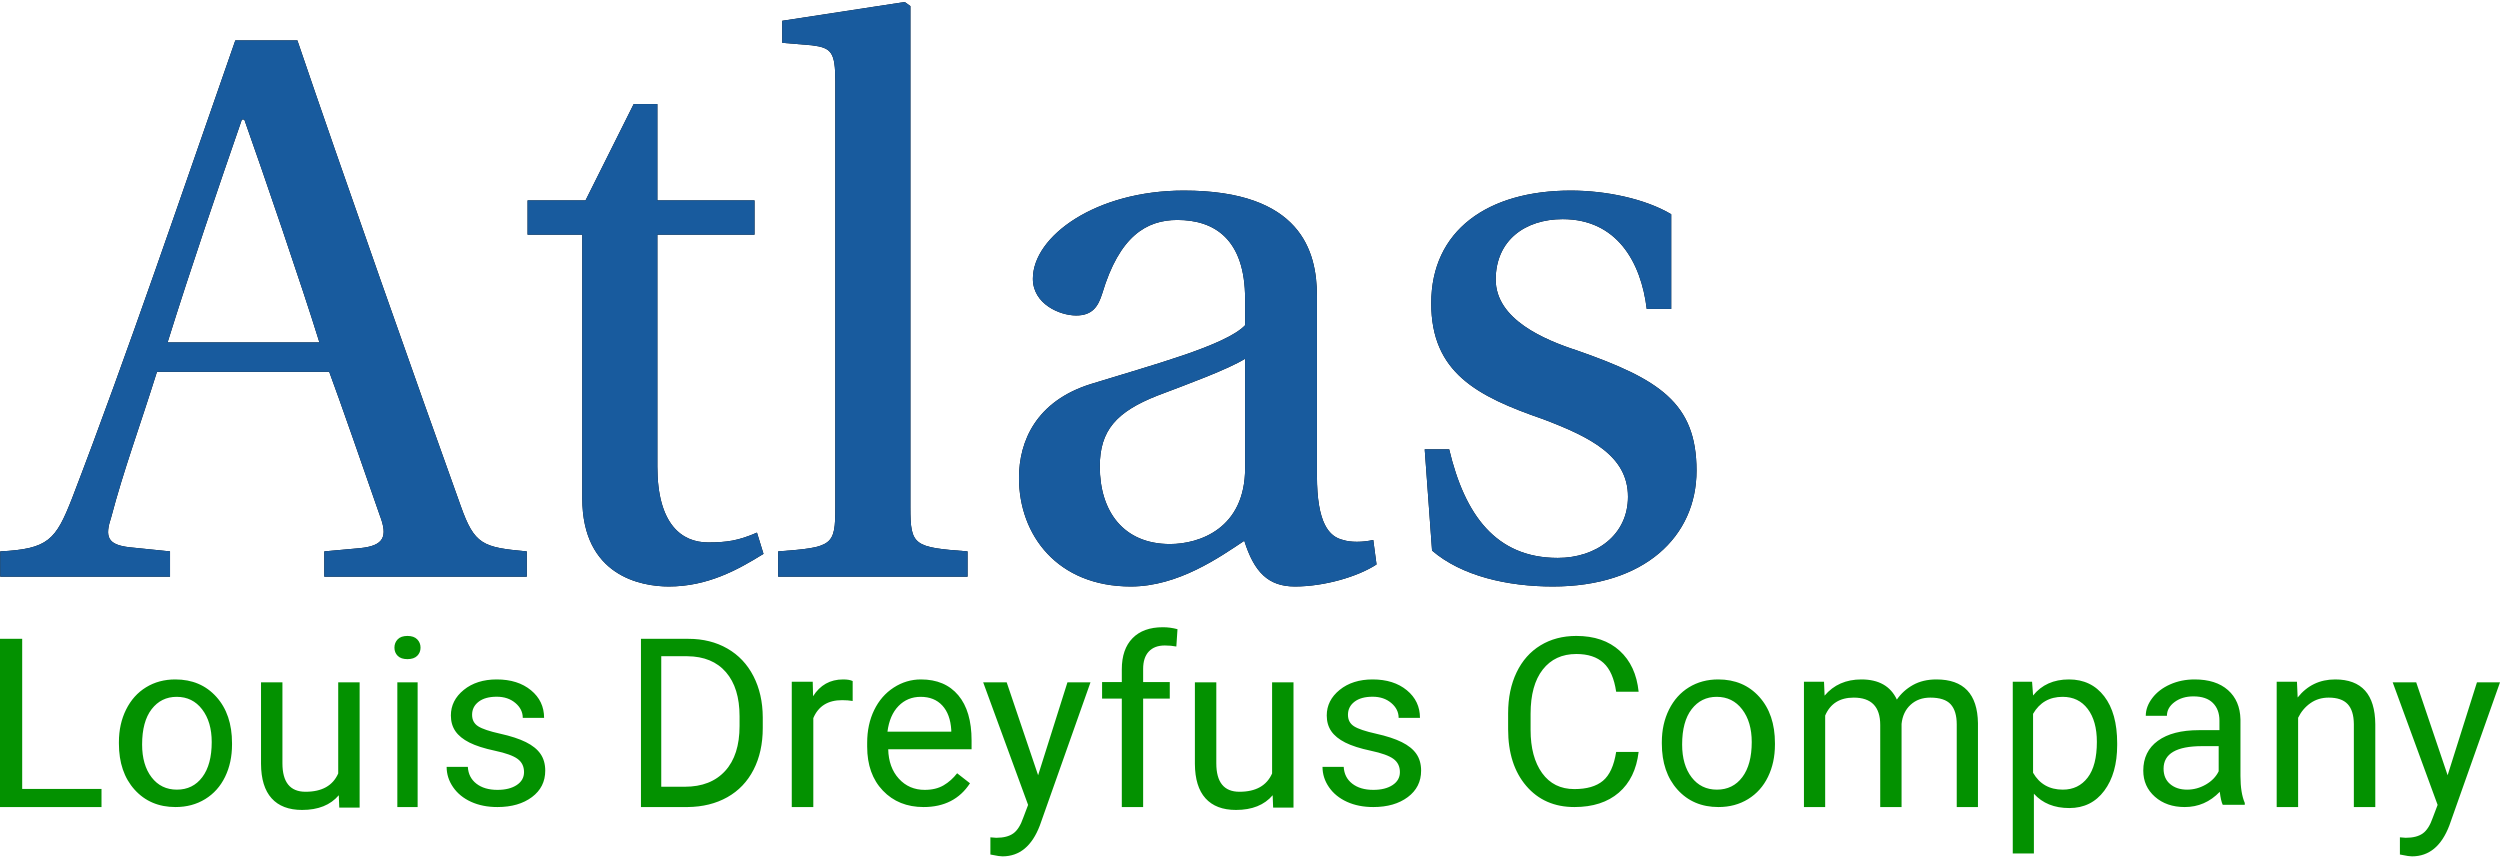 <?xml version="1.0" encoding="UTF-8"?>
<svg width="841px" height="289px" viewBox="0 0 841 289" version="1.1" xmlns="http://www.w3.org/2000/svg" xmlns:xlink="http://www.w3.org/1999/xlink">
    <!-- Generator: Sketch 53.2 (72643) - https://sketchapp.com -->
    <title>Group</title>
    <desc>Created with Sketch.</desc>
    <defs>
        <path d="M177.201,194 L109.098,194 L109.098,185.487 L121.181,184.389 C129.144,183.565 130.517,180.544 127.771,173.404 C123.378,160.772 114.041,133.86 110.746,125.073 L52.803,125.073 C47.036,143.472 41.544,158.301 37.425,173.953 C35.228,180.544 36.052,183.29 43.741,184.114 L57.197,185.487 L57.197,194 L0.078,194 L0.078,185.487 C16.28,184.663 18.751,181.643 24.243,167.637 C42.917,119.031 61.59,63.835 79.165,13.581 L100.036,13.581 C114.59,56.42 141.227,131.938 154.958,170.109 C159.626,183.29 162.372,184.114 177.201,185.487 L177.201,194 Z M107.45,115.187 C101.683,96.513 88.228,57.244 82.186,40.218 L81.362,40.218 C73.673,62.462 64.336,89.648 56.373,115.187 L107.45,115.187 Z" id="path-1"></path>
        <path d="M253.818,78.938 L221.14,78.938 L221.14,156.928 C221.14,176.425 229.378,182.466 238.166,182.466 C244.482,182.466 248.326,181.917 254.642,179.171 L256.839,186.311 C248.052,191.803 237.891,197.295 224.984,197.295 C215.648,197.295 195.876,193.725 195.876,167.637 L195.876,78.938 L177.477,78.938 L177.477,67.405 L196.974,67.405 L213.176,35.001 L221.14,35.001 L221.14,67.405 L253.818,67.405 L253.818,78.938 Z" id="path-2"></path>
        <path d="M280.996,170.658 L280.996,27.312 C280.996,17.426 279.623,16.053 273.032,15.229 L263.146,14.405 L263.146,6.991 L304.338,0.675 L306.26,2.048 L306.26,170.658 C306.26,183.565 307.358,184.114 325.483,185.487 L325.483,194 L261.773,194 L261.773,185.487 C280.172,184.114 280.996,183.565 280.996,170.658 Z" id="path-3"></path>
        <path d="M443.02,99.534 L443.02,159.948 C443.02,176.15 447.139,180.544 451.808,181.643 C454.279,182.466 458.398,182.466 461.968,181.643 L463.067,189.881 C456.751,194 445.492,197.295 435.606,197.295 C426.543,197.295 421.875,192.352 418.58,181.917 C410.342,187.409 396.336,197.295 380.409,197.295 C355.694,197.295 342.787,179.995 342.787,160.772 C342.787,148.415 348.554,134.959 366.953,129.192 C387.274,122.876 412.264,116.285 418.854,109.42 L418.854,100.633 C418.854,80.311 408.419,73.995 396.062,73.995 C385.627,73.995 376.564,79.488 370.798,98.71 C369.425,103.104 367.502,106.125 362.01,106.125 C356.518,106.125 347.456,102.28 347.456,93.767 C347.456,79.488 368.601,64.109 398.259,64.109 C437.528,64.109 443.02,84.431 443.02,99.534 Z M418.854,157.477 L418.854,120.679 C413.088,124.249 399.632,129.192 389.471,133.037 C375.466,138.529 369.974,144.845 369.974,156.928 C369.974,172.031 377.938,183.016 393.59,183.016 C403.476,183.016 418.854,177.798 418.854,157.477 Z M562.201,103.928 L553.963,103.928 C552.04,88.001 543.802,73.721 525.678,73.721 C513.046,73.721 503.16,80.861 503.16,94.042 C503.16,107.498 519.636,114.363 530.621,117.933 C558.082,127.544 570.714,135.508 570.714,158.301 C570.714,180.544 553.139,197.295 522.382,197.295 C507.004,197.295 491.626,193.725 481.74,185.212 L479.269,151.161 L487.507,151.161 C492.725,173.13 503.16,187.684 524.03,187.684 C536.937,187.684 547.647,179.995 547.647,167.088 C547.647,153.358 535.014,147.042 519.087,141 C496.844,133.311 481.466,125.347 481.466,102.006 C481.466,77.565 500.414,64.109 528.424,64.109 C540.232,64.109 553.413,66.856 562.201,72.073 L562.201,103.928 Z" id="path-4"></path>
    </defs>
    <g id="Atlas-V2-Logo" stroke="none" stroke-width="1" fill="none" fill-rule="evenodd">
        <g id="Artboard" transform="translate(-483, -136)" fill-rule="nonzero">
            <g id="atlasV2_2" transform="translate(70, 136)">
                <g id="Group" transform="translate(413, 0)">
                    <path d="M7.464,265.388 L34.147,265.388 L34.147,271.49 L0,271.49 L0,214.903 L7.464,214.903 L7.464,265.388 Z M40.001,249.643 C40.001,245.587 40.806,241.94 42.415,238.7 C44.025,235.461 46.266,232.961 49.137,231.201 C52.008,229.441 55.285,228.561 58.968,228.561 C64.66,228.561 69.263,230.513 72.778,234.415 C76.293,238.318 78.051,243.508 78.051,249.987 L78.051,250.485 C78.051,254.515 77.272,258.13 75.714,261.331 C74.156,264.533 71.928,267.026 69.031,268.811 C66.134,270.597 62.805,271.49 59.045,271.49 C53.38,271.49 48.789,269.538 45.274,265.636 C41.759,261.733 40.001,256.568 40.001,250.14 L40.001,249.643 Z M47.806,250.464 C47.806,255.038 48.868,258.711 50.991,261.481 C53.113,264.251 55.955,265.636 59.514,265.636 C63.099,265.636 65.946,264.232 68.056,261.423 C70.167,258.615 71.222,254.683 71.222,249.625 C71.222,245.102 70.147,241.436 67.999,238.628 C65.851,235.819 62.997,234.415 59.438,234.415 C55.955,234.415 53.145,235.8 51.01,238.57 C48.874,241.34 47.806,245.305 47.806,250.464 Z M113.971,267.518 C111.168,270.816 107.054,272.465 101.629,272.465 C97.139,272.465 93.719,271.16 91.37,268.55 C89.021,265.94 87.833,262.077 87.807,256.961 L87.807,229.537 L95.01,229.537 L95.01,256.766 C95.01,263.155 97.606,266.349 102.797,266.349 C108.3,266.349 111.959,264.298 113.776,260.194 L113.776,229.537 L120.979,229.537 L120.979,271.686 L114.127,271.686 L113.971,267.518 Z M140.492,271.49 L133.662,271.49 L133.662,229.537 L140.492,229.537 L140.492,271.49 Z M132.687,217.866 C132.687,216.762 133.054,215.829 133.789,215.068 C134.524,214.307 135.614,213.927 137.057,213.927 C138.501,213.927 139.596,214.307 140.345,215.068 C141.093,215.829 141.468,216.762 141.468,217.866 C141.468,218.971 141.093,219.891 140.345,220.628 C139.596,221.364 138.501,221.732 137.057,221.732 C135.614,221.732 134.524,221.364 133.789,220.628 C133.054,219.891 132.687,218.971 132.687,217.866 Z M176.284,259.744 C176.284,257.831 175.558,256.345 174.105,255.286 C172.652,254.228 170.119,253.316 166.506,252.551 C162.893,251.785 160.026,250.867 157.905,249.796 C155.783,248.725 154.215,247.449 153.199,245.97 C152.183,244.491 151.675,242.731 151.675,240.69 C151.675,237.298 153.122,234.428 156.015,232.081 C158.908,229.735 162.604,228.561 167.104,228.561 C171.836,228.561 175.673,229.773 178.618,232.196 C181.562,234.619 183.034,237.718 183.034,241.493 L175.86,241.493 C175.86,239.555 175.031,237.884 173.372,236.481 C171.713,235.078 169.624,234.377 167.104,234.377 C164.507,234.377 162.476,234.938 161.01,236.061 C159.544,237.183 158.811,238.649 158.811,240.46 C158.811,242.169 159.493,243.457 160.855,244.325 C162.218,245.192 164.68,246.021 168.242,246.812 C171.803,247.602 174.69,248.546 176.901,249.643 C179.113,250.74 180.752,252.06 181.819,253.603 C182.886,255.146 183.42,257.027 183.42,259.246 C183.42,262.945 181.929,265.91 178.946,268.142 C175.963,270.374 172.093,271.49 167.336,271.49 C163.993,271.49 161.036,270.903 158.464,269.73 C155.893,268.556 153.88,266.917 152.428,264.813 C150.975,262.709 150.248,260.432 150.248,257.984 L157.384,257.984 C157.513,260.356 158.47,262.237 160.258,263.627 C162.045,265.017 164.404,265.712 167.336,265.712 C170.036,265.712 172.202,265.17 173.835,264.086 C175.468,263.002 176.284,261.555 176.284,259.744 Z M215.616,271.49 L215.616,214.903 L231.61,214.903 C236.539,214.903 240.897,215.991 244.685,218.167 C248.473,220.344 251.398,223.44 253.46,227.456 C255.523,231.472 256.567,236.084 256.593,241.292 L256.593,244.906 C256.593,250.244 255.562,254.92 253.499,258.936 C251.437,262.952 248.492,266.036 244.666,268.186 C240.839,270.337 236.383,271.438 231.298,271.49 L215.616,271.49 Z M222.445,220.756 L222.445,264.66 L230.376,264.66 C236.186,264.66 240.707,262.89 243.939,259.35 C247.172,255.81 248.788,250.769 248.788,244.228 L248.788,240.957 C248.788,234.596 247.263,229.651 244.214,226.124 C241.165,222.597 236.84,220.808 231.239,220.756 L222.445,220.756 Z M286.838,235.807 C285.741,235.625 284.552,235.534 283.273,235.534 C278.519,235.534 275.294,237.547 273.597,241.572 L273.597,271.49 L266.349,271.49 L266.349,229.341 L273.401,229.341 L273.518,234.21 C275.895,230.444 279.264,228.561 283.625,228.561 C285.036,228.561 286.106,228.743 286.838,229.107 L286.838,235.807 Z M310.693,271.49 C305.081,271.49 300.516,269.647 296.996,265.961 C293.476,262.275 291.716,257.346 291.716,251.173 L291.716,249.872 C291.716,245.766 292.5,242.099 294.069,238.873 C295.637,235.646 297.831,233.121 300.65,231.297 C303.468,229.473 306.523,228.561 309.813,228.561 C315.195,228.561 319.378,230.334 322.362,233.88 C325.347,237.425 326.839,242.501 326.839,249.107 L326.839,252.053 L298.794,252.053 C298.896,256.134 300.088,259.431 302.371,261.944 C304.654,264.456 307.556,265.712 311.075,265.712 C313.575,265.712 315.692,265.202 317.427,264.182 C319.161,263.162 320.679,261.81 321.98,260.126 L326.303,263.493 C322.834,268.824 317.631,271.49 310.693,271.49 Z M309.713,234.415 C306.756,234.415 304.274,235.441 302.268,237.493 C300.261,239.545 299.02,242.422 298.545,246.123 L320.009,246.123 L320.009,245.594 C319.798,242.044 318.795,239.294 317,237.342 C315.204,235.391 312.775,234.415 309.713,234.415 Z M349.221,260.791 L359.088,229.537 L366.84,229.537 L349.809,277.67 C347.172,284.607 342.983,288.075 337.241,288.075 L335.87,287.96 L333.169,287.459 L333.169,281.678 L335.126,281.832 C337.58,281.832 339.492,281.344 340.862,280.368 C342.233,279.392 343.361,277.606 344.249,275.011 L345.854,270.772 L330.741,229.537 L338.65,229.537 L349.221,260.791 Z M377.375,271.49 L377.375,235.009 L370.742,235.009 L370.742,229.454 L377.375,229.454 L377.375,225.141 C377.375,220.635 378.577,217.151 380.982,214.691 C383.387,212.23 386.787,211 391.183,211 C392.838,211 394.48,211.22 396.109,211.66 L395.721,217.488 C394.506,217.255 393.213,217.138 391.842,217.138 C389.515,217.138 387.718,217.818 386.451,219.178 C385.184,220.538 384.551,222.487 384.551,225.025 L384.551,229.454 L393.51,229.454 L393.51,235.009 L384.551,235.009 L384.551,271.49 L377.375,271.49 Z M428.126,267.518 C425.323,270.816 421.209,272.465 415.784,272.465 C411.294,272.465 407.874,271.16 405.525,268.55 C403.176,265.94 401.989,262.077 401.963,256.961 L401.963,229.537 L409.166,229.537 L409.166,256.766 C409.166,263.155 411.761,266.349 416.952,266.349 C422.455,266.349 426.115,264.298 427.932,260.194 L427.932,229.537 L435.135,229.537 L435.135,271.686 L428.282,271.686 L428.126,267.518 Z M470.927,259.744 C470.927,257.831 470.2,256.345 468.748,255.286 C467.295,254.228 464.762,253.316 461.149,252.551 C457.536,251.785 454.669,250.867 452.547,249.796 C450.426,248.725 448.857,247.449 447.842,245.97 C446.826,244.491 446.318,242.731 446.318,240.69 C446.318,237.298 447.765,234.428 450.657,232.081 C453.55,229.735 457.247,228.561 461.747,228.561 C466.478,228.561 470.316,229.773 473.26,232.196 C476.205,234.619 477.677,237.718 477.677,241.493 L470.503,241.493 C470.503,239.555 469.673,237.884 468.015,236.481 C466.356,235.078 464.267,234.377 461.747,234.377 C459.15,234.377 457.118,234.938 455.652,236.061 C454.187,237.183 453.454,238.649 453.454,240.46 C453.454,242.169 454.135,243.457 455.498,244.325 C456.861,245.192 459.323,246.021 462.885,246.812 C466.446,247.602 469.333,248.546 471.544,249.643 C473.755,250.74 475.395,252.06 476.462,253.603 C477.529,255.146 478.063,257.027 478.063,259.246 C478.063,262.945 476.571,265.91 473.588,268.142 C470.605,270.374 466.735,271.49 461.978,271.49 C458.635,271.49 455.678,270.903 453.107,269.73 C450.535,268.556 448.523,266.917 447.07,264.813 C445.617,262.709 444.891,260.432 444.891,257.984 L452.027,257.984 C452.155,260.356 453.113,262.237 454.9,263.627 C456.687,265.017 459.047,265.712 461.978,265.712 C464.678,265.712 466.845,265.17 468.478,264.086 C470.11,263.002 470.927,261.555 470.927,259.744 Z M551.235,252.943 C550.531,258.869 548.305,263.441 544.558,266.661 C540.811,269.88 535.831,271.49 529.617,271.49 C522.88,271.49 517.482,269.117 513.422,264.371 C509.362,259.626 507.332,253.277 507.332,245.325 L507.332,239.938 C507.332,234.731 508.278,230.152 510.171,226.201 C512.064,222.251 514.747,219.218 518.22,217.101 C521.692,214.985 525.713,213.927 530.282,213.927 C536.34,213.927 541.196,215.588 544.852,218.91 C548.507,222.232 550.635,226.83 551.235,232.704 L543.677,232.704 C543.024,228.241 541.608,225.009 539.427,223.008 C537.247,221.007 534.199,220.006 530.282,220.006 C525.478,220.006 521.712,221.751 518.983,225.239 C516.255,228.728 514.891,233.692 514.891,240.13 L514.891,245.556 C514.891,251.635 516.183,256.47 518.768,260.062 C521.353,263.653 524.969,265.449 529.617,265.449 C533.794,265.449 536.999,264.519 539.231,262.659 C541.464,260.799 542.946,257.561 543.677,252.943 L551.235,252.943 Z M559.041,249.643 C559.041,245.587 559.845,241.94 561.455,238.7 C563.064,235.461 565.305,232.961 568.176,231.201 C571.048,229.441 574.325,228.561 578.008,228.561 C583.699,228.561 588.302,230.513 591.818,234.415 C595.333,238.318 597.09,243.508 597.09,249.987 L597.09,250.485 C597.09,254.515 596.311,258.13 594.753,261.331 C593.195,264.533 590.968,267.026 588.071,268.811 C585.173,270.597 581.845,271.49 578.085,271.49 C572.419,271.49 567.829,269.538 564.314,265.636 C560.798,261.733 559.041,256.568 559.041,250.14 L559.041,249.643 Z M565.87,250.464 C565.87,255.038 566.932,258.711 569.054,261.481 C571.177,264.251 574.018,265.636 577.578,265.636 C581.162,265.636 584.01,264.232 586.12,261.423 C588.23,258.615 589.285,254.683 589.285,249.625 C589.285,245.102 588.211,241.436 586.063,238.628 C583.915,235.819 581.061,234.415 577.501,234.415 C574.018,234.415 571.209,235.8 569.073,238.57 C566.938,241.34 565.87,245.305 565.87,250.464 Z M613.6,229.341 L613.793,234.015 C616.854,230.379 620.983,228.561 626.18,228.561 C632.019,228.561 635.994,230.821 638.103,235.34 C639.492,233.314 641.3,231.678 643.525,230.431 C645.75,229.185 648.381,228.561 651.416,228.561 C660.575,228.561 665.231,233.457 665.385,243.247 L665.385,271.49 L658.246,271.49 L658.246,243.676 C658.246,240.663 657.565,238.411 656.201,236.917 C654.838,235.424 652.548,234.677 649.332,234.677 C646.683,234.677 644.483,235.476 642.734,237.073 C640.985,238.67 639.968,240.819 639.685,243.52 L639.685,271.49 L632.508,271.49 L632.508,243.871 C632.508,237.742 629.537,234.677 623.594,234.677 C618.912,234.677 615.709,236.69 613.986,240.715 L613.986,271.49 L606.847,271.49 L606.847,229.341 L613.6,229.341 Z M712.216,250.658 C712.216,257.008 710.768,262.124 707.873,266.006 C704.979,269.888 701.059,271.829 696.115,271.829 C691.068,271.829 687.097,270.222 684.202,267.009 L684.202,287.1 L677.093,287.1 L677.093,229.333 L683.587,229.333 L683.933,233.96 C686.828,230.361 690.85,228.561 695.999,228.561 C700.995,228.561 704.947,230.451 707.854,234.23 C710.762,238.009 712.216,243.267 712.216,250.002 L712.216,250.658 Z M705.386,249.565 C705.386,244.886 704.36,241.191 702.309,238.481 C700.257,235.77 697.443,234.415 693.865,234.415 C689.446,234.415 686.132,236.32 683.922,240.13 L683.922,259.959 C686.106,263.744 689.446,265.636 693.944,265.636 C697.443,265.636 700.224,264.287 702.289,261.589 C704.354,258.892 705.386,254.884 705.386,249.565 Z M747.726,270.724 C747.318,269.908 746.986,268.454 746.731,266.363 C743.443,269.781 739.517,271.49 734.954,271.49 C730.875,271.49 727.529,270.335 724.916,268.027 C722.303,265.719 720.997,262.792 720.997,259.246 C720.997,254.936 722.634,251.588 725.91,249.203 C729.186,246.818 733.794,245.626 739.734,245.626 L746.617,245.626 L746.617,242.373 C746.617,239.899 745.877,237.929 744.399,236.462 C742.92,234.996 740.741,234.262 737.86,234.262 C735.336,234.262 733.22,234.9 731.512,236.175 C729.804,237.451 728.95,238.994 728.95,240.805 L721.838,240.805 C721.838,238.739 722.571,236.743 724.037,234.817 C725.502,232.891 727.491,231.367 730.002,230.245 C732.513,229.123 735.272,228.561 738.28,228.561 C743.048,228.561 746.782,229.754 749.484,232.139 C752.187,234.524 753.589,237.808 753.691,241.991 L753.691,261.044 C753.691,264.845 754.175,267.868 755.144,270.112 L755.144,270.724 L747.726,270.724 Z M735.738,265.636 C737.955,265.636 740.057,265.064 742.044,263.921 C744.032,262.777 745.471,261.291 746.363,259.462 L746.363,251.001 L740.821,251.001 C732.158,251.001 727.826,253.529 727.826,258.585 C727.826,260.796 728.565,262.523 730.043,263.768 C731.521,265.013 733.419,265.636 735.738,265.636 Z M772.697,229.341 L772.931,234.638 C776.154,230.587 780.363,228.561 785.561,228.561 C794.474,228.561 798.97,233.587 799.048,243.637 L799.048,271.49 L791.836,271.49 L791.836,243.598 C791.81,240.56 791.115,238.313 789.751,236.859 C788.387,235.405 786.262,234.677 783.378,234.677 C781.039,234.677 778.986,235.301 777.219,236.547 C775.452,237.794 774.075,239.43 773.087,241.455 L773.087,271.49 L765.876,271.49 L765.876,229.341 L772.697,229.341 Z M823.381,260.791 L833.248,229.537 L841,229.537 L823.969,277.67 C821.332,284.607 817.143,288.075 811.401,288.075 L810.03,287.96 L807.329,287.459 L807.329,281.678 L809.286,281.832 C811.74,281.832 813.652,281.344 815.022,280.368 C816.393,279.392 817.522,277.606 818.409,275.011 L820.014,270.772 L804.901,229.537 L812.81,229.537 L823.381,260.791 Z" id="LouisDreyfusCompany" fill="#039100"></path>
                    <g id="ATLAS">
                        <g id="A">
                            <use fill="#000000" xlink:href="#path-1"></use>
                            <use fill="#185B9E" xlink:href="#path-1"></use>
                        </g>
                        <g id="t">
                            <use fill="#000000" xlink:href="#path-2"></use>
                            <use fill="#185B9E" xlink:href="#path-2"></use>
                        </g>
                        <g id="l">
                            <use fill="#000000" xlink:href="#path-3"></use>
                            <use fill="#185B9E" xlink:href="#path-3"></use>
                        </g>
                        <g id="as">
                            <use fill="#000000" xlink:href="#path-4"></use>
                            <use fill="#185B9E" xlink:href="#path-4"></use>
                        </g>
                    </g>
                </g>
            </g>
        </g>
    </g>
</svg>